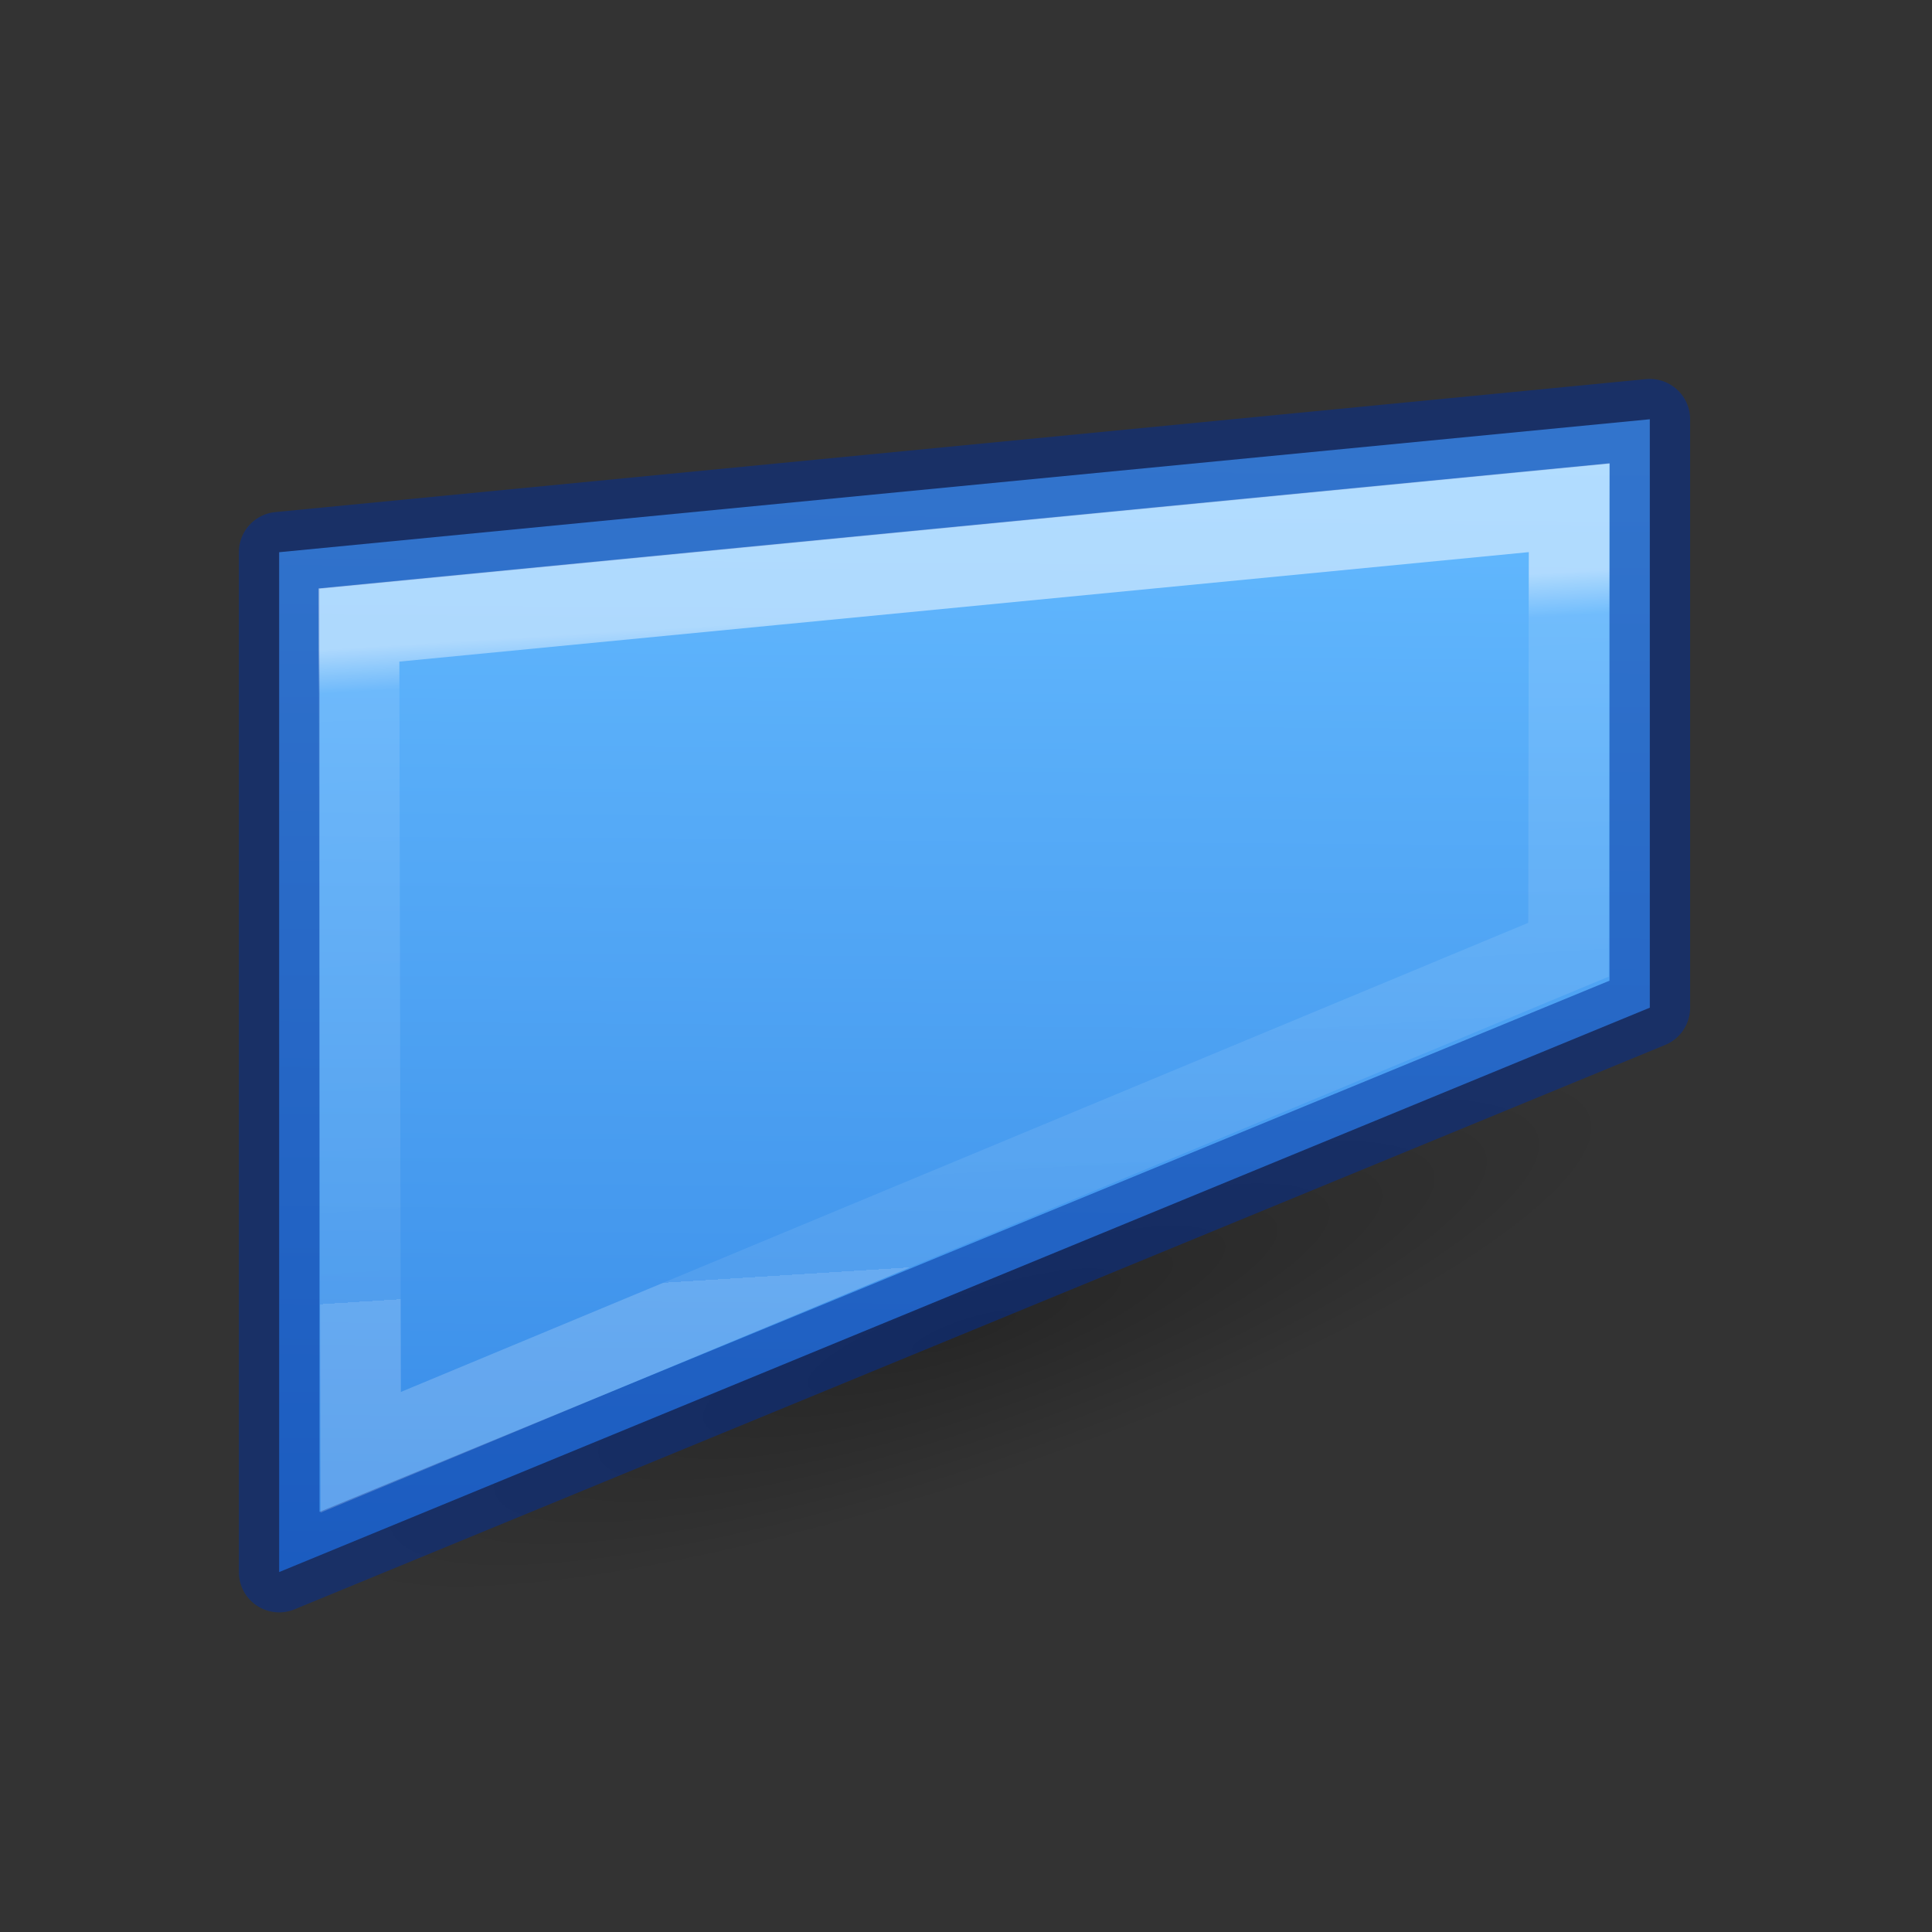 <svg height="24" viewBox="0 0 6.35 6.35" width="24" xmlns="http://www.w3.org/2000/svg" xmlns:xlink="http://www.w3.org/1999/xlink"><rect x="0" y="0" width="6.35" height="6.35" fill="#333333" stroke="none"/><radialGradient id="a" cx="2.25" cy="16" gradientTransform="matrix(.505 0 0 .116 -13.759 9.901)" gradientUnits="userSpaceOnUse" r="16.875"><stop offset="0"/><stop offset="1" stop-opacity="0"/></radialGradient><linearGradient id="b" gradientTransform="matrix(.393 0 0 .166 2.78 5.746)" gradientUnits="userSpaceOnUse" x1="22.563" x2="24.034" y1="-5.416" y2="79.31"><stop offset="0" stop-color="#64baff"/><stop offset="1" stop-color="#3689e6"/></linearGradient><linearGradient id="c" gradientTransform="matrix(-.243 0 0 .351 21.848 -.432)" gradientUnits="userSpaceOnUse" x1="18.107" x2="19.107" y1="21.327" y2="44.404"><stop offset="0" stop-color="#fff"/><stop offset=".067" stop-color="#fff" stop-opacity=".235"/><stop offset="1" stop-color="#fff" stop-opacity=".157"/><stop offset="1" stop-color="#fff" stop-opacity=".392"/></linearGradient><g transform="matrix(-.265 0 0 .265 6.35 .225)"><ellipse cx="-12.623" cy="11.763" display="block" fill="url(#a)" fill-rule="evenodd" opacity=".245" rx="8.519" ry="1.963" stroke-width="1.026" transform="matrix(-.951 -.31 0 1 0 0)"/><path d="m3.5 4.351 17 1.649v12.649l-17-7z" fill="url(#b)" stroke="#002e99" stroke-linecap="round" stroke-linejoin="round" stroke-opacity=".502"/><path d="m4.5 5.448 15.01 1.455-.021 10.261-14.981-6.234z" fill="none" opacity=".5" stroke="url(#c)"/></g></svg>